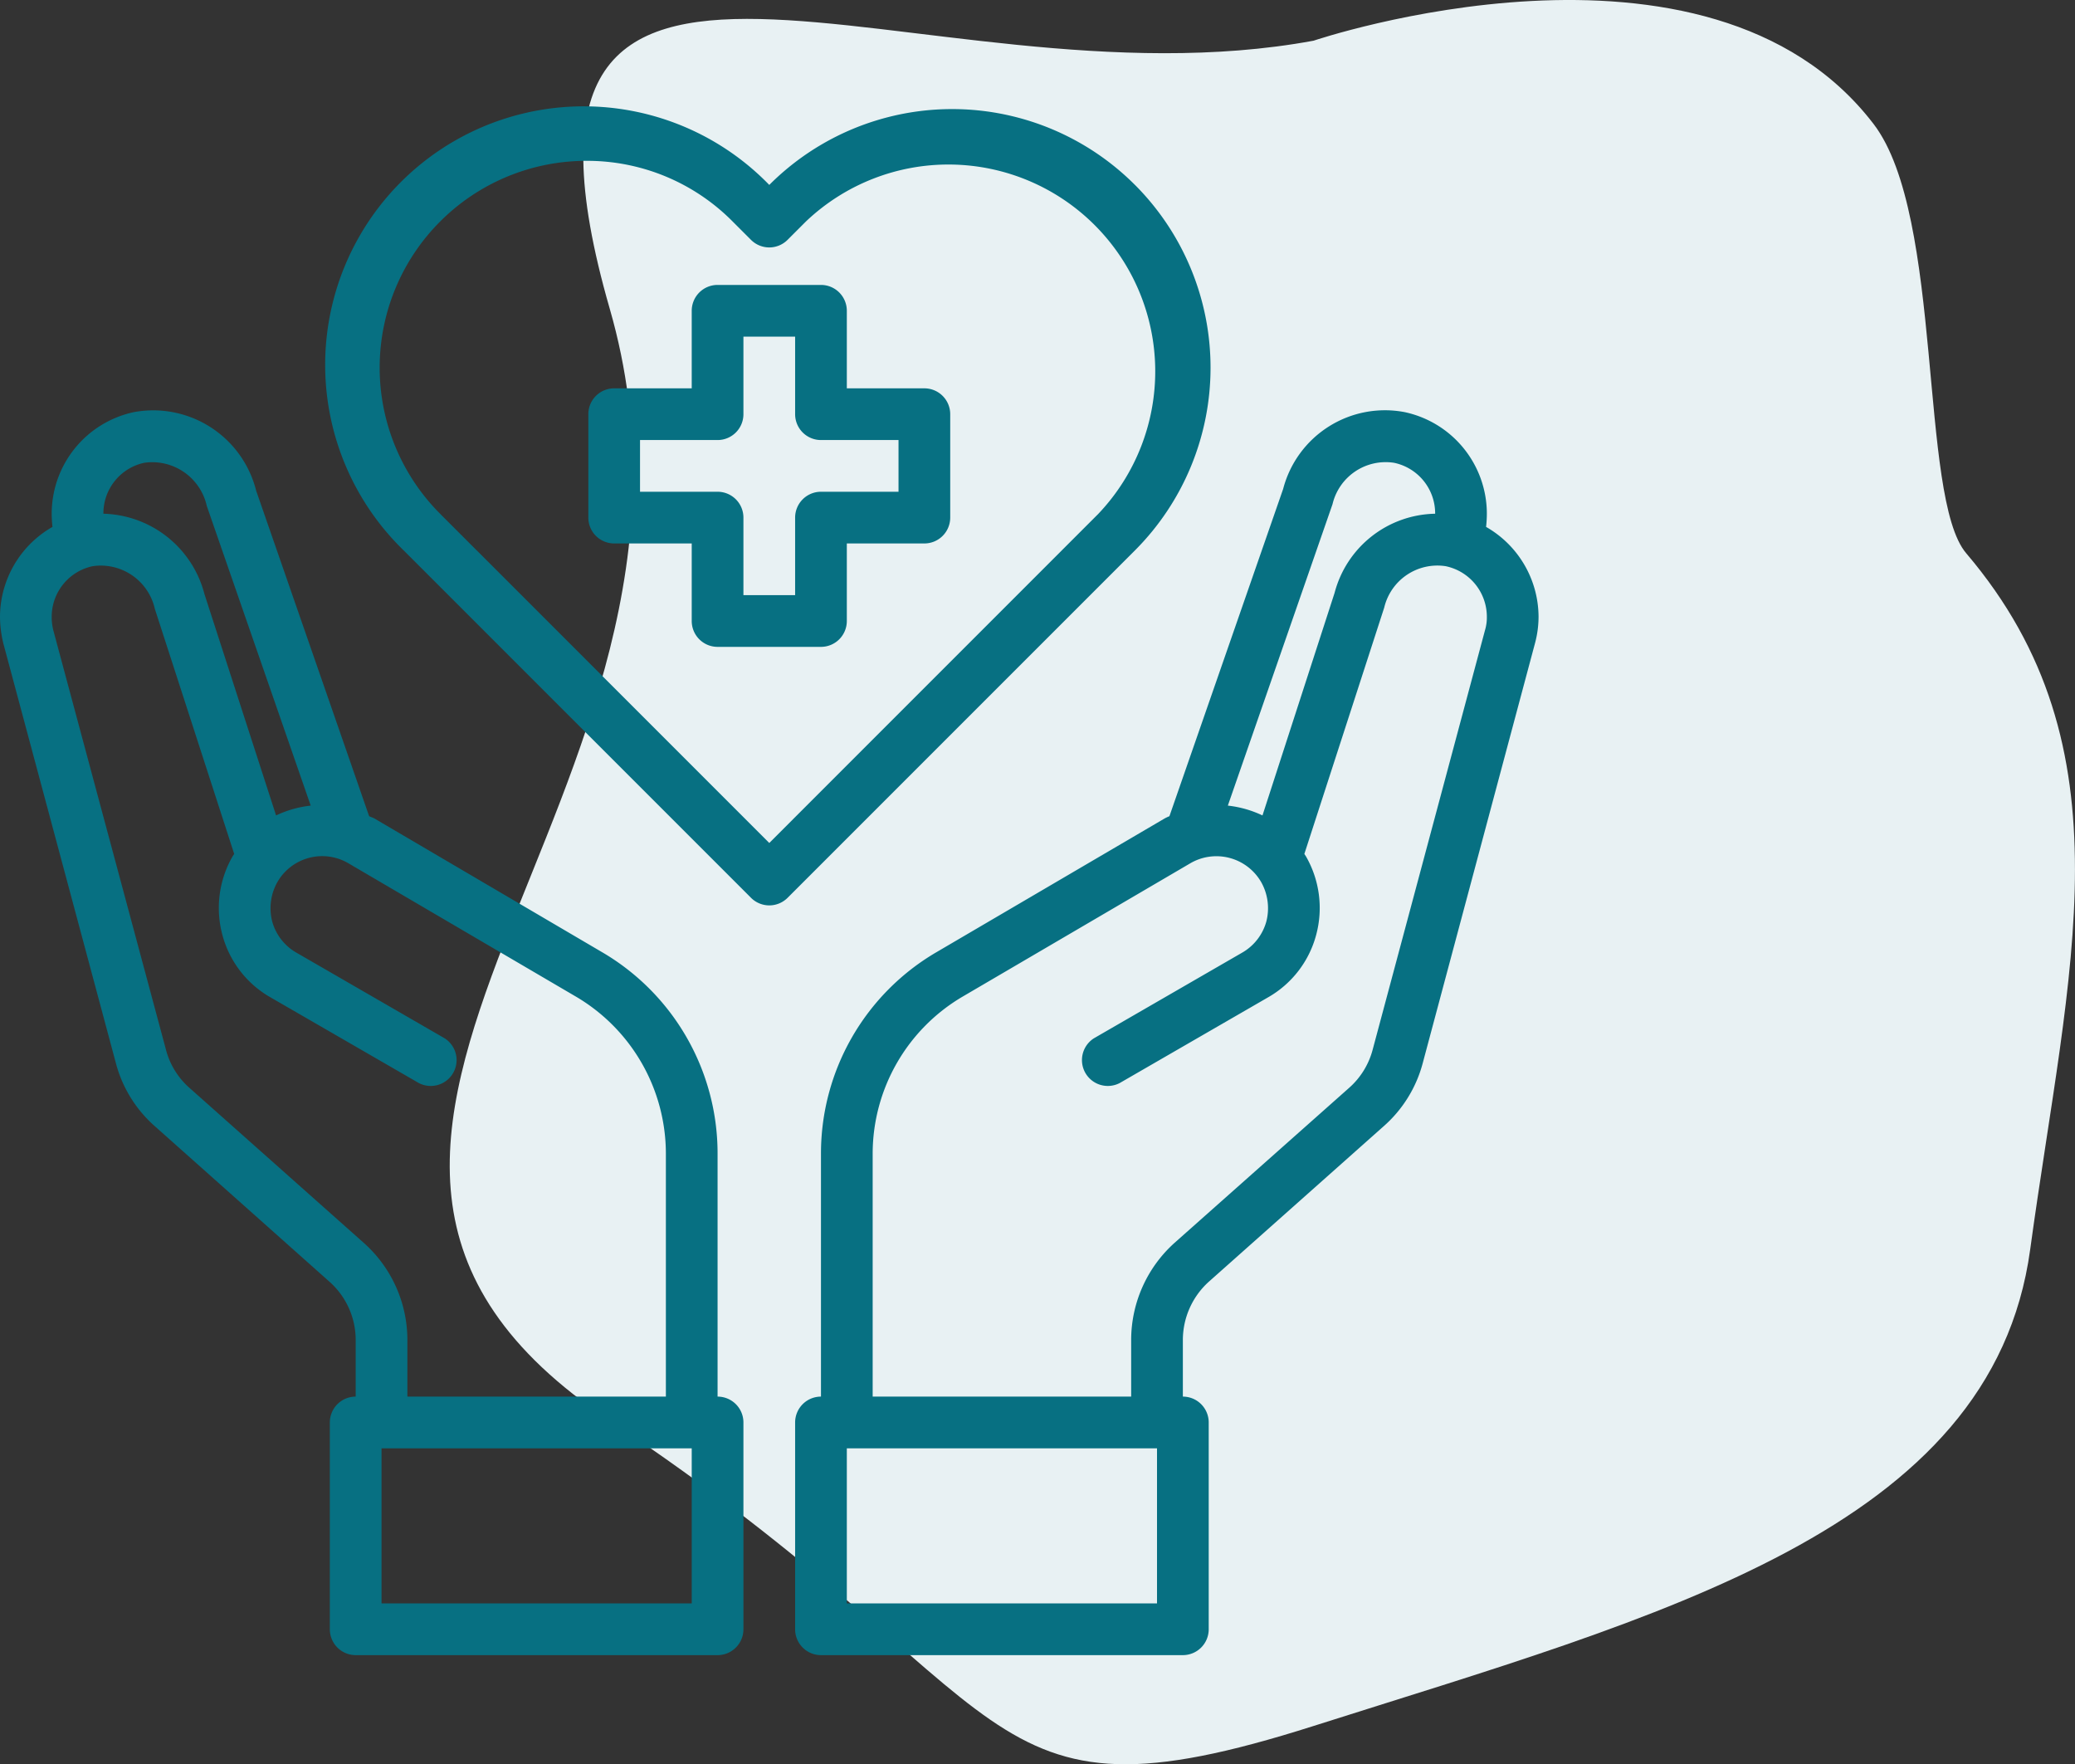 <svg xmlns="http://www.w3.org/2000/svg" width="80.273" height="68.241" viewBox="0 0 80.273 68.241"><rect x="0" y="0" width="80.273" height="68.241" fill="#333333" stroke="none"/><defs><style>.a{fill:#e8f1f3;}.b{fill:#077082;}</style></defs><g transform="translate(-702 -1369.818)"><path class="a" d="M240.97,1016.432c-15.346,2.835-32.673-8.527-27.227,10.374s-16.336,32.13,0,43,13.861,16.065,27.227,11.813,26.237-7.56,27.722-18.428,3.96-19.373-2.475-26.933c-1.841-2.162-.856-13.035-3.58-16.6C256.218,1011.263,240.97,1016.432,240.97,1016.432Z" transform="translate(511.847 354.96)"/><g transform="translate(699.76 1371.839)"><path class="b" d="M38,13H35V10a1,1,0,0,0-1-1H30a1,1,0,0,0-1,1v3H26a1,1,0,0,0-1,1v4a1,1,0,0,0,1,1h3v3a1,1,0,0,0,1,1h4a1,1,0,0,0,1-1V19h3a1,1,0,0,0,1-1V14A1,1,0,0,0,38,13Zm-1,4H34a1,1,0,0,0-1,1v3H31V18a1,1,0,0,0-1-1H27V15h3a1,1,0,0,0,1-1V11h2v3a1,1,0,0,0,1,1h3Z"/><path class="b" d="M59.73,18.36a4.579,4.579,0,0,0,.03-.53,4.02,4.02,0,0,0-3.18-3.91,4.071,4.071,0,0,0-4.7,2.97l-4.4,12.66a1.631,1.631,0,0,0-.19.09l-8.84,5.18A9.017,9.017,0,0,0,34,42.58V52a1,1,0,0,0-1,1v8a1,1,0,0,0,1,1H48a1,1,0,0,0,1-1V53a1,1,0,0,0-1-1V49.8a3.039,3.039,0,0,1,1-2.24l6.76-6.01a4.931,4.931,0,0,0,1.52-2.45l4.34-16.23a3.955,3.955,0,0,0,.14-1.04,4.019,4.019,0,0,0-2.03-3.47Zm-5.94-.88a2.113,2.113,0,0,1,2.38-1.6,2,2,0,0,1,1.59,1.95v.02a4.1,4.1,0,0,0-3.89,3.06l-2.79,8.61a4.2,4.2,0,0,0-1.34-.38ZM47,60H35V54H47ZM59.69,22.35,55.34,38.59a2.981,2.981,0,0,1-.9,1.46l-6.77,6.01A5.056,5.056,0,0,0,46,49.8V52H36V42.58a7.052,7.052,0,0,1,3.46-6.04l8.83-5.17a2,2,0,0,1,2.74.73,2.06,2.06,0,0,1,.2,1.52,2,2,0,0,1-.94,1.21l-5.73,3.31a1,1,0,0,0,1,1.73l5.73-3.31a3.948,3.948,0,0,0,1.87-2.43,4.007,4.007,0,0,0-.4-3.03l-.06-.09,3.09-9.53a2.113,2.113,0,0,1,2.38-1.6,2,2,0,0,1,1.59,1.95A1.722,1.722,0,0,1,59.69,22.35Z"/><path class="b" d="M30,52V42.58a9.017,9.017,0,0,0-4.45-7.76l-8.84-5.19c-.06-.03-.13-.05-.19-.08L12.15,16.96a4.107,4.107,0,0,0-4.73-3.04,4.02,4.02,0,0,0-3.18,3.91,4.578,4.578,0,0,0,.03.53,4.019,4.019,0,0,0-2.03,3.47,4.421,4.421,0,0,0,.13,1.04L6.72,39.09a4.916,4.916,0,0,0,1.52,2.46l6.75,6.01A3.012,3.012,0,0,1,16,49.8V52a1,1,0,0,0-1,1v8a1,1,0,0,0,1,1H30a1,1,0,0,0,1-1V53A1,1,0,0,0,30,52ZM6.24,17.83a2,2,0,0,1,1.58-1.95,2.161,2.161,0,0,1,2.42,1.67l4.02,11.59a4.2,4.2,0,0,0-1.34.38l-2.77-8.56a4.149,4.149,0,0,0-3.91-3.11ZM16.32,46.06,9.56,40.05a2.965,2.965,0,0,1-.9-1.47L4.3,22.35a2.121,2.121,0,0,1-.06-.52,2,2,0,0,1,1.58-1.95,2.144,2.144,0,0,1,2.41,1.65l3.07,9.48-.06.09a4.007,4.007,0,0,0-.4,3.03,3.948,3.948,0,0,0,1.87,2.43l5.73,3.31a1,1,0,0,0,1-1.73l-5.73-3.31a2,2,0,0,1-.94-1.21,2.06,2.06,0,0,1,.2-1.52,2,2,0,0,1,2.73-.74l8.84,5.18A7.052,7.052,0,0,1,28,42.58V52H18V49.8A5.03,5.03,0,0,0,16.32,46.06ZM29,60H17V54H29Z"/><path class="b" d="M46.147,5.132A9.994,9.994,0,0,0,32,5.132h0A10,10,0,1,0,17.854,19.267l13.44,13.44a1,1,0,0,0,1.414,0l13.44-13.44a10.006,10.006,0,0,0,0-14.135ZM32,30.586,19.267,17.853A8,8,0,0,1,24.93,4.2a7.916,7.916,0,0,1,5.653,2.347l.71.71a1,1,0,0,0,1.414,0l.712-.712A8,8,0,0,1,44.733,17.851Z"/></g></g></svg>